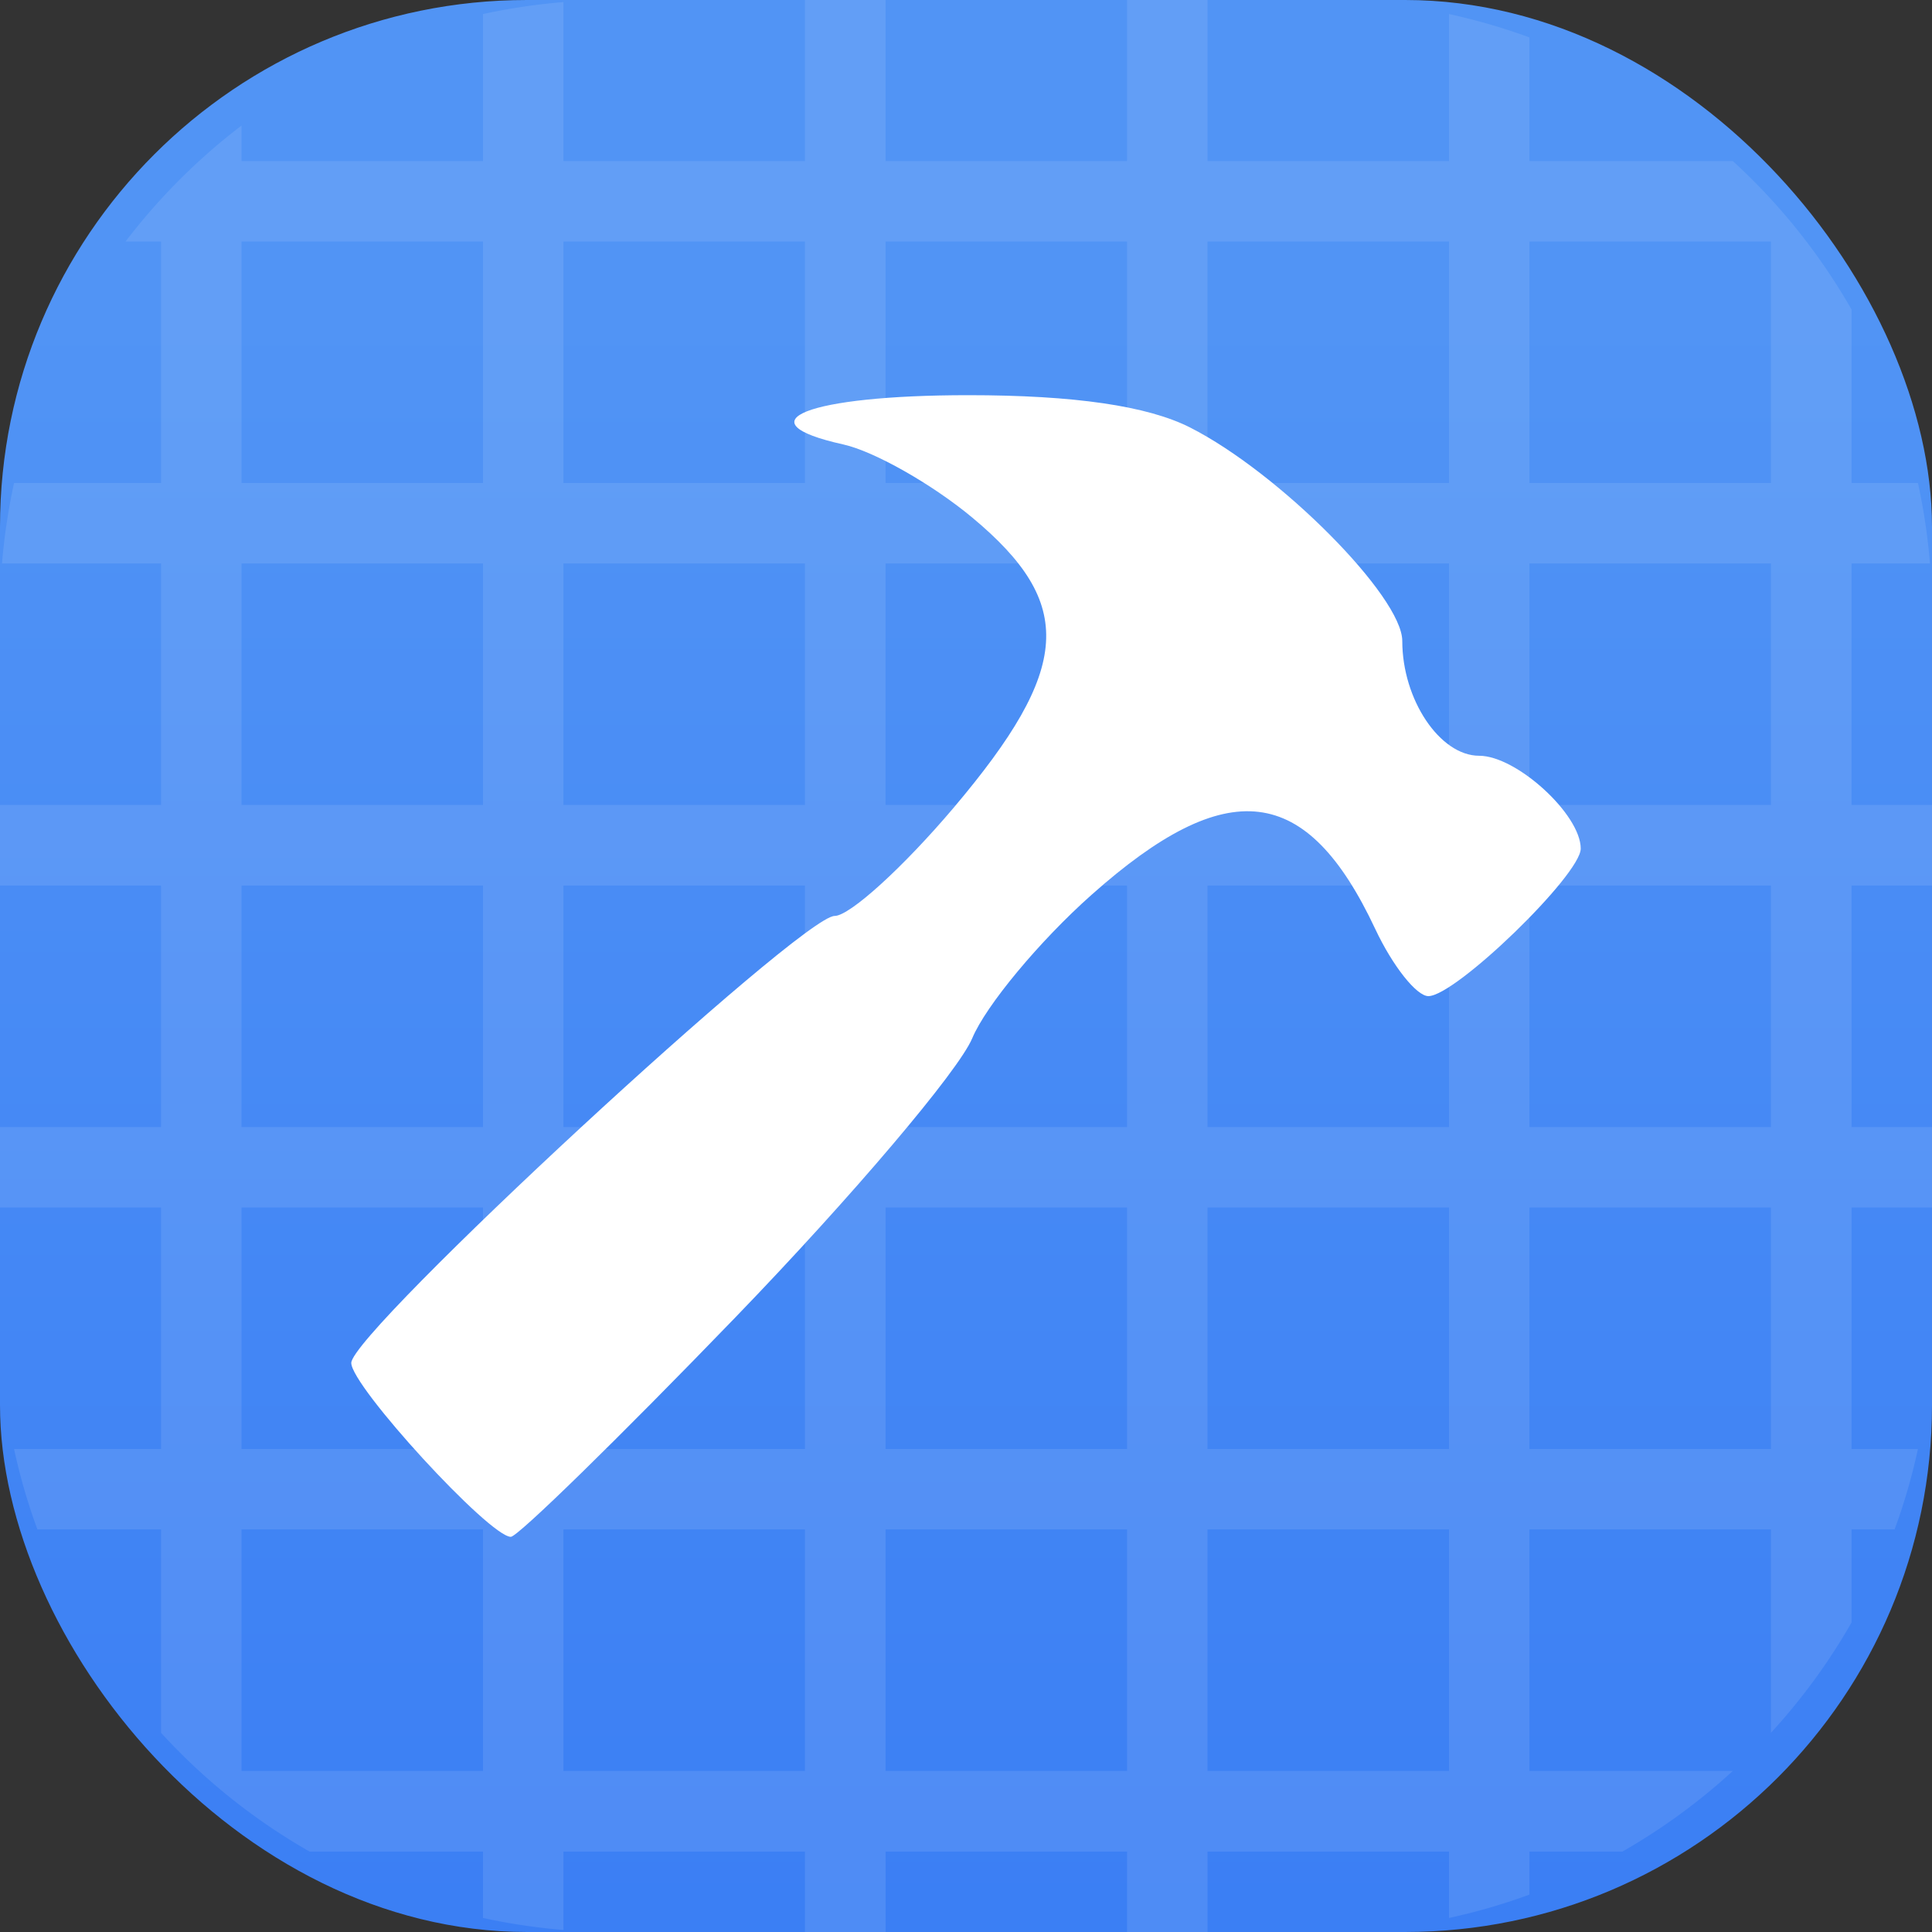<svg xmlns="http://www.w3.org/2000/svg" width="22" height="22"><rect width="100%" height="100%" fill="#333333" stroke="none"/><defs><linearGradient id="a" x1="7.937" x2="7.937" y1="15.081" y2="1.852" gradientTransform="translate(.001 .016)scale(1.89)" gradientUnits="userSpaceOnUse"><stop offset="0" stop-color="#3377f4"/><stop offset="1" stop-color="#5194f5"/></linearGradient></defs><rect width="22" height="22" fill="url(#a)" rx="6" ry="6"/><path d="M9.166 0v1.834h-2.75V.024A7 7 0 0 0 5.5.16v1.674H2.75V1.43a7 7 0 0 0-1.32 1.32h.404V5.5H.16a7 7 0 0 0-.137.916h1.811v2.75H0v.918h1.834v2.75H0v.916h1.834v2.75H.16q.102.471.266.916h1.408v2.316c.488.534 1.059.991 1.691 1.352H5.5v.756q.448.098.916.137v-.893h2.75V22h.918v-.916h2.75V22h.916v-.916h2.75v.756q.471-.102.916-.266v-.49h1.059a7 7 0 0 0 1.257-.918h-2.316v-2.75h2.75v2.316c.35-.382.66-.804.918-1.257v-1.059h.49q.164-.445.266-.916h-.756v-2.75H22v-.916h-.916v-2.75H22v-.918h-.916v-2.75h.893a7 7 0 0 0-.137-.916h-.756V3.525a7 7 0 0 0-1.352-1.691h-2.316V.426A7 7 0 0 0 16.5.16v1.674h-2.75V0h-.916v1.834h-2.75V0zM2.75 2.75H5.5V5.5H2.75zm3.666 0h2.75V5.5h-2.75zm3.668 0h2.75V5.5h-2.75zm3.666 0h2.75V5.5h-2.75zm3.666 0h2.75V5.5h-2.75zM2.75 6.416H5.5v2.75H2.75zm3.666 0h2.75v2.75h-2.75zm3.668 0h2.75v2.75h-2.75zm3.666 0h2.75v2.75h-2.75zm3.666 0h2.75v2.75h-2.75zM2.75 10.084H5.5v2.75H2.75zm3.666 0h2.75v2.75h-2.75zm3.668 0h2.75v2.75h-2.75zm3.666 0h2.75v2.75h-2.75zm3.666 0h2.75v2.75h-2.75zM2.75 13.75H5.5v2.75H2.75zm3.666 0h2.75v2.75h-2.75zm3.668 0h2.75v2.75h-2.75zm3.666 0h2.75v2.75h-2.75zm3.666 0h2.75v2.75h-2.75zM2.75 17.416H5.5v2.75H2.75zm3.666 0h2.75v2.75h-2.75zm3.668 0h2.75v2.75h-2.75zm3.666 0h2.75v2.75h-2.75z" style="font-variation-settings:normal;stroke-width:.917;-inkscape-stroke:none;fill:#fff;opacity:.1"/><path fill="#fff" d="M8.375 15c1.328-1.375 2.54-2.805 2.696-3.177.155-.372.766-1.107 1.358-1.633 1.549-1.378 2.452-1.27 3.23.386.198.422.471.767.606.767.31 0 1.735-1.381 1.735-1.68 0-.389-.731-1.057-1.156-1.057-.448 0-.876-.64-.876-1.307 0-.506-1.4-1.915-2.416-2.431-.485-.246-1.318-.368-2.527-.368-1.828 0-2.592.302-1.422.561.351.078 1.013.453 1.47.834 1.176.98 1.129 1.715-.213 3.302-.574.678-1.184 1.233-1.356 1.233-.38 0-5.504 4.739-5.504 5.09 0 .266 1.573 1.98 1.817 1.98.079 0 1.23-1.125 2.558-2.5" color="#000" style="font-variation-settings:normal;isolation:auto;mix-blend-mode:normal;-inkscape-stroke:none"/></svg>
